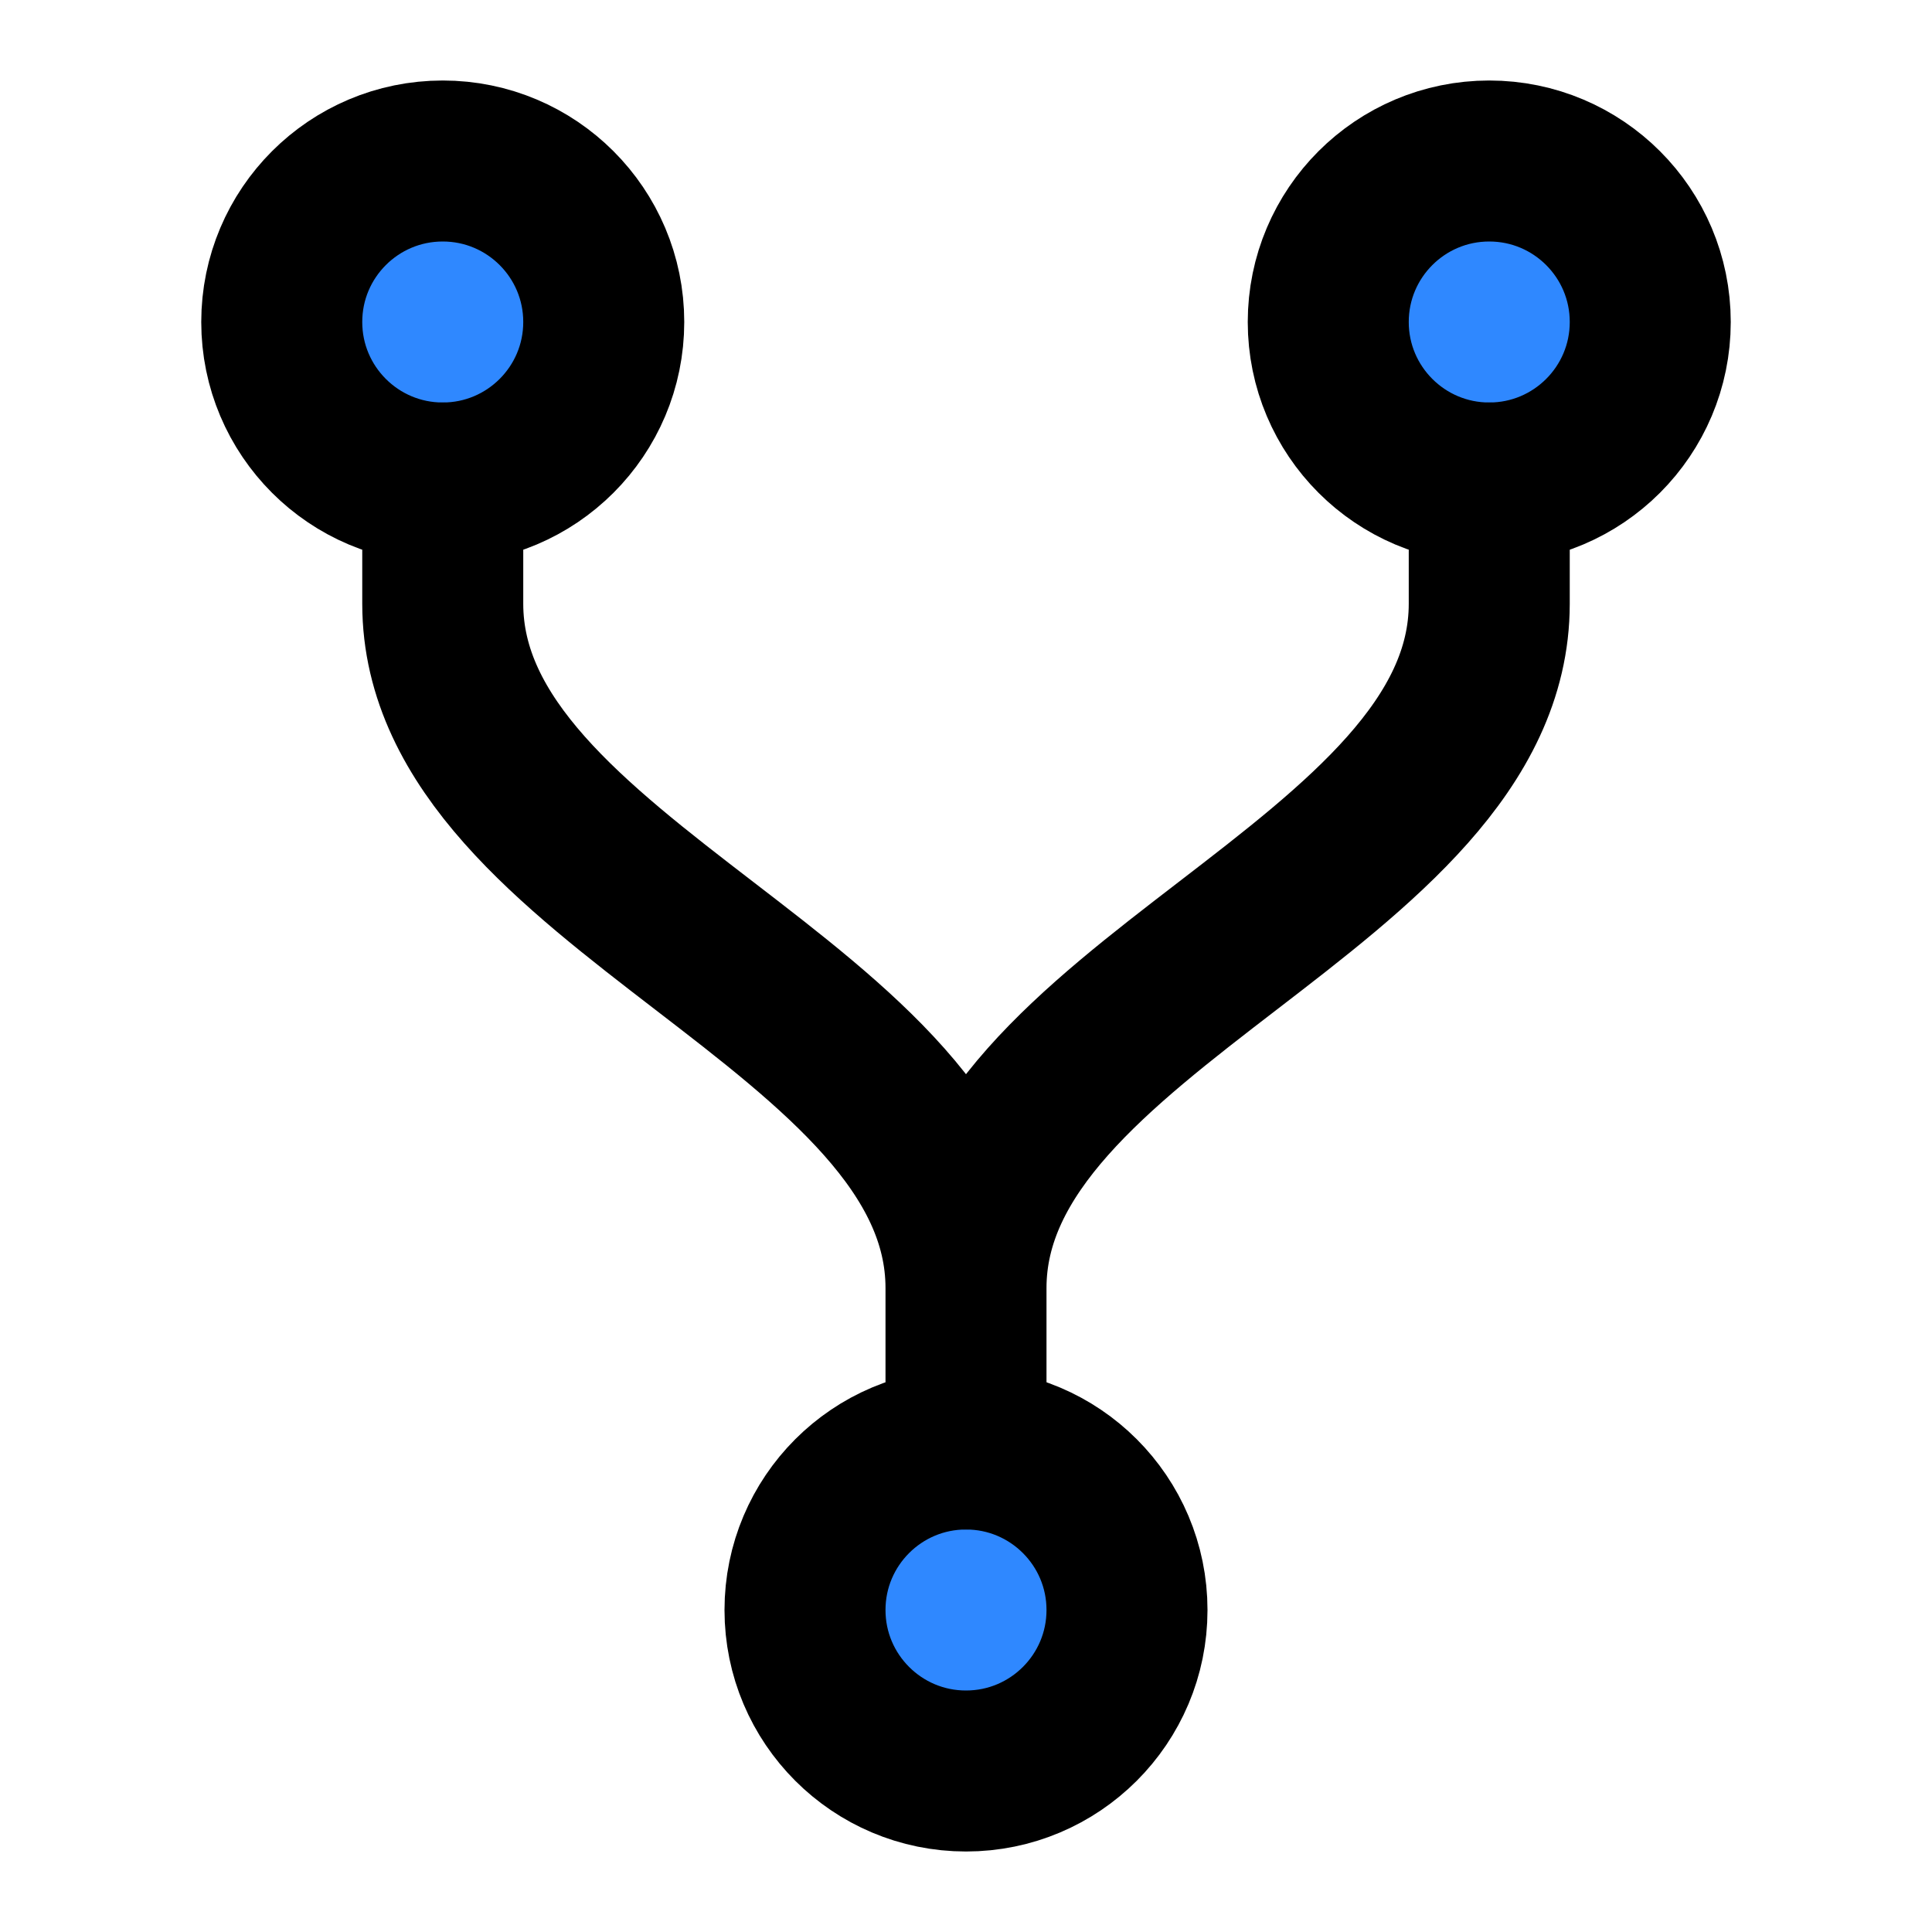 <?xml version="1.0" encoding="UTF-8" standalone="yes"?>
<svg width="14" height="14" viewBox="0 0 48 48" fill="none" xmlns="http://www.w3.org/2000/svg">
  <path d="M37 12C39.209 12 41 10.209 41 8C41 5.791 39.209 4 37 4C34.791 4 33 5.791 33 8C33 10.209 34.791 12 37 12Z" fill="#2F88FF" stroke="black" stroke-width="4" stroke-linejoin="round"/>
  <path d="M11 12C13.209 12 15 10.209 15 8C15 5.791 13.209 4 11 4C8.791 4 7 5.791 7 8C7 10.209 8.791 12 11 12Z" fill="#2F88FF" stroke="black" stroke-width="4" stroke-linejoin="round"/>
  <path d="M24 44C26.209 44 28 42.209 28 40C28 37.791 26.209 36 24 36C21.791 36 20 37.791 20 40C20 42.209 21.791 44 24 44Z" fill="#2F88FF" stroke="black" stroke-width="4" stroke-linejoin="round"/>
  <path d="M11 12V15C11 22 24 25 24 32V36V32C24 25 37 22 37 15V12" stroke="black" stroke-width="4" stroke-linecap="round" stroke-linejoin="round"/>
</svg>